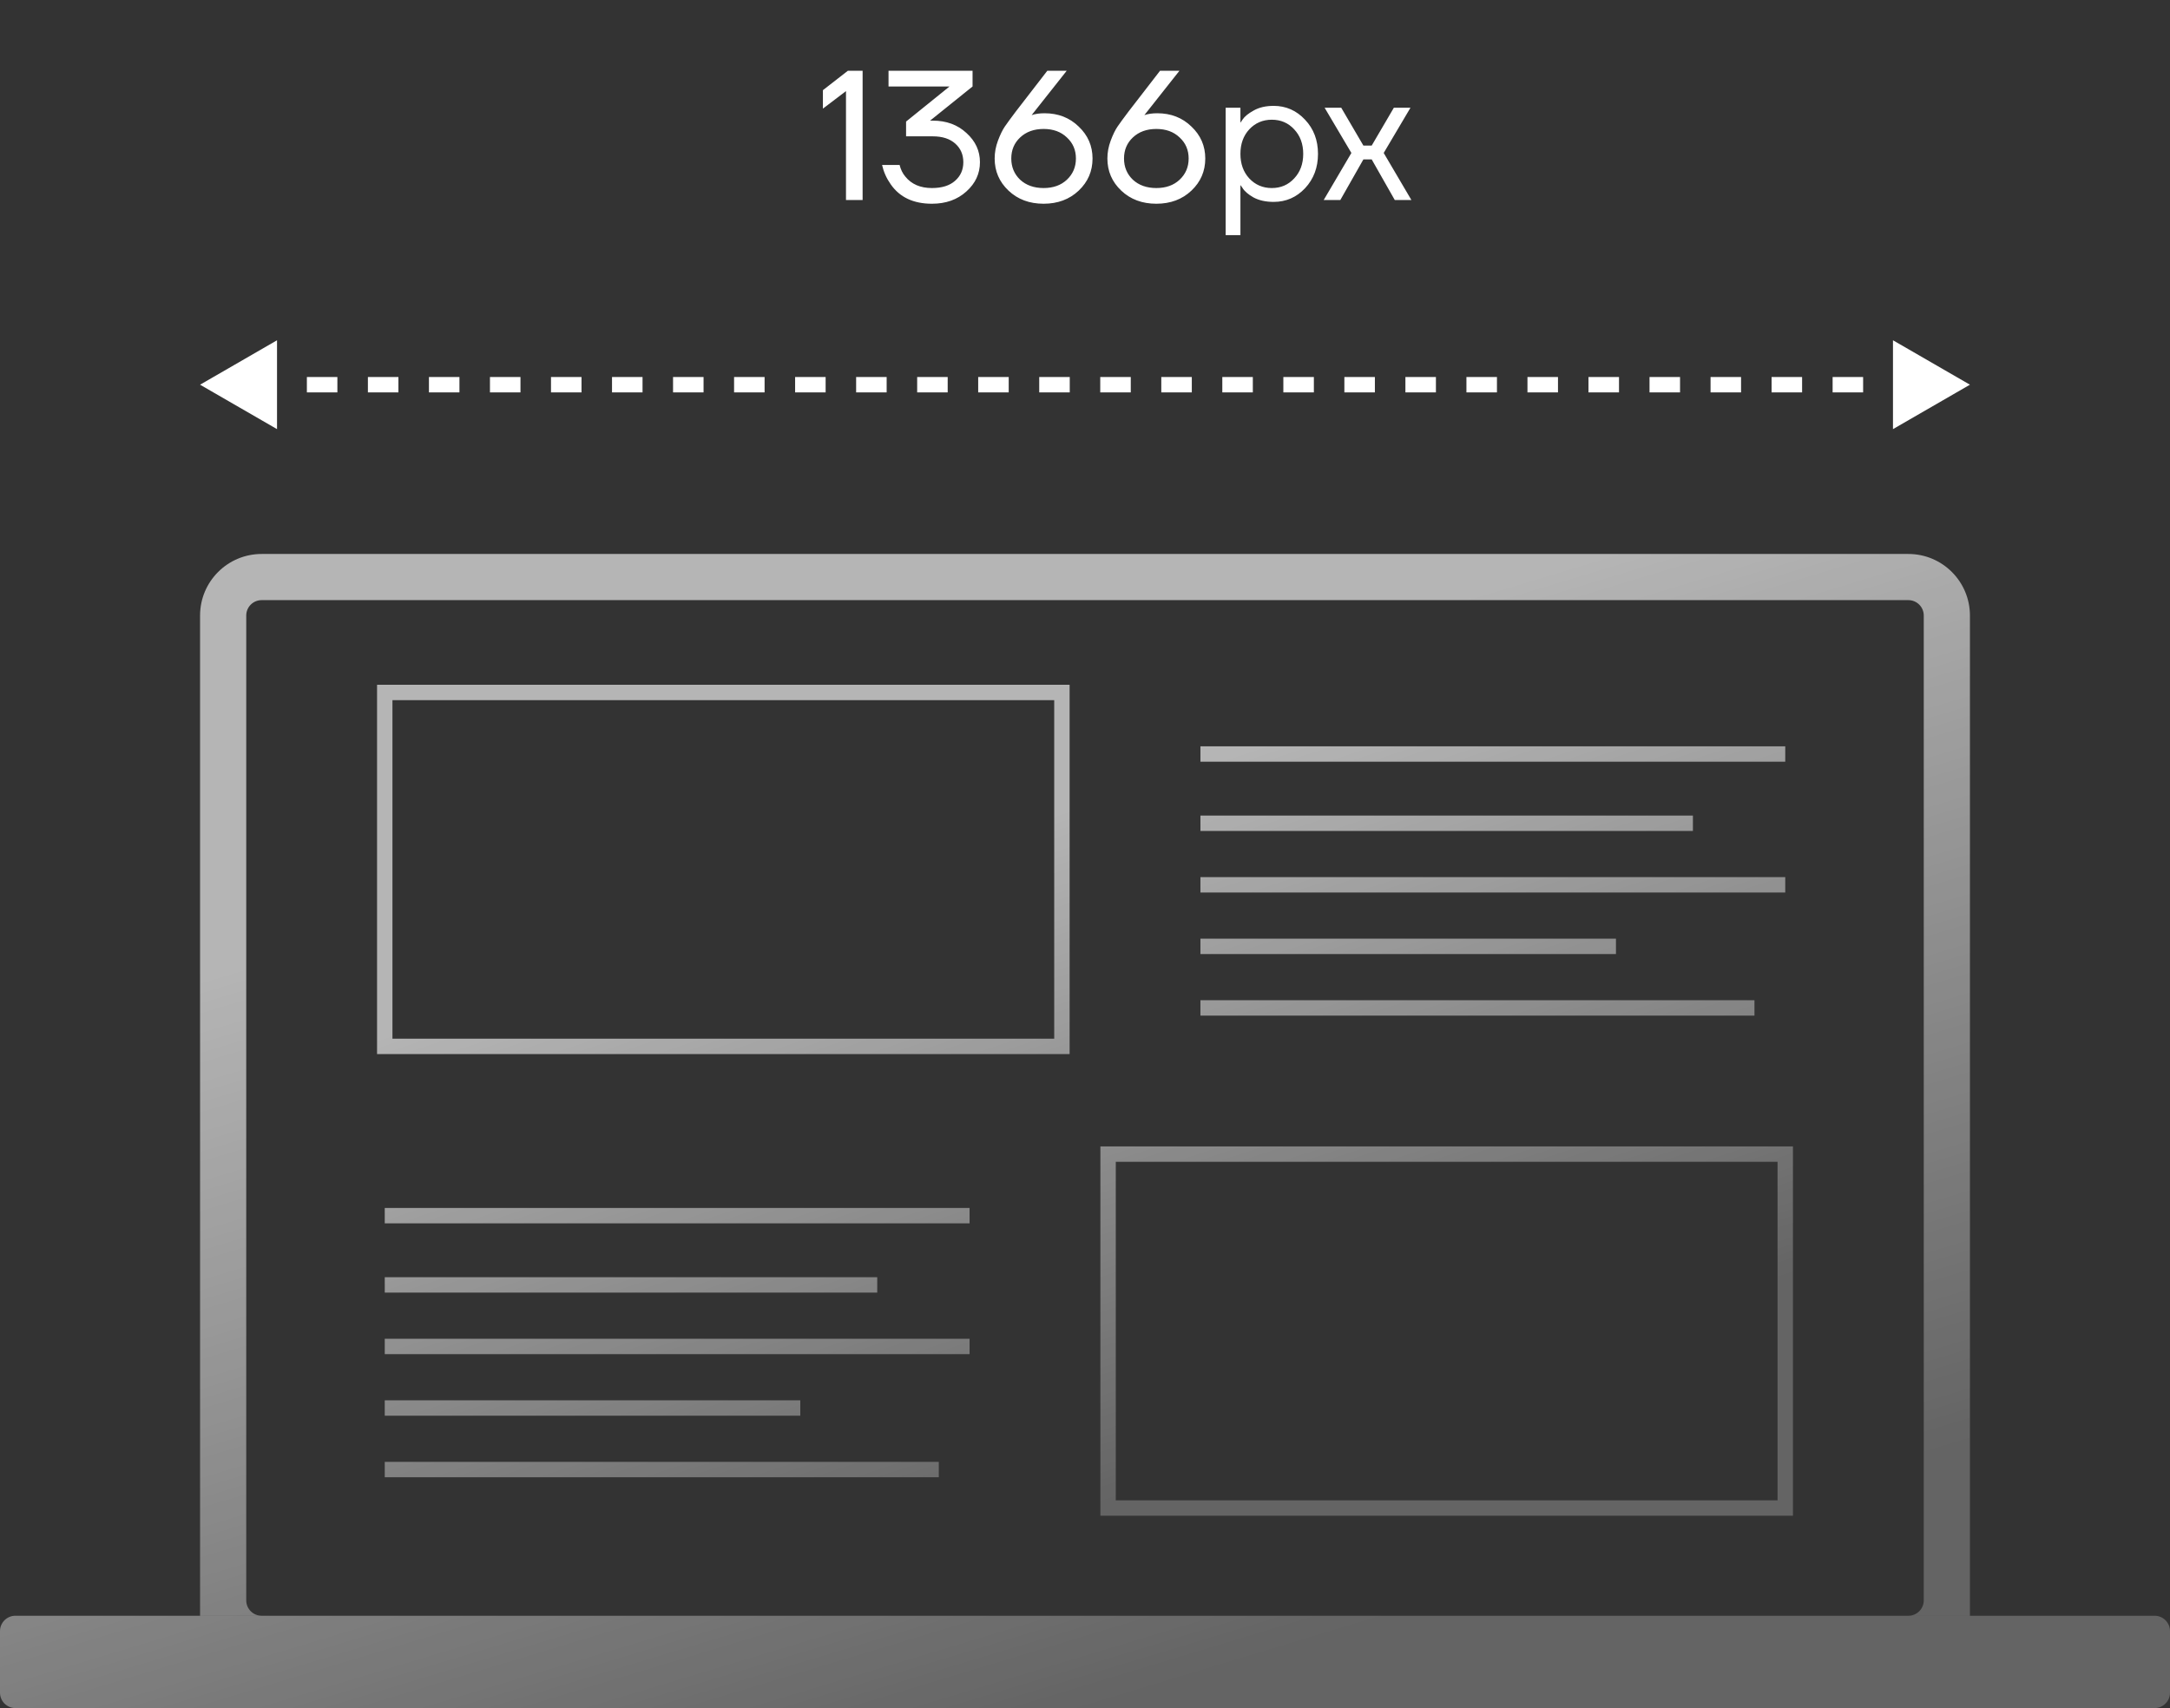 <svg width="141" height="111" viewBox="0 0 141 111" fill="none" xmlns="http://www.w3.org/2000/svg">
<rect x="0" y="0" width="141" height="111" fill="#333333" stroke="none"/>
<path fill-rule="evenodd" clip-rule="evenodd" d="M17 36C14.791 36 13 37.791 13 40V105H128V40C128 37.791 126.209 36 124 36H17ZM17 39C16.448 39 16 39.448 16 40V104C16 104.552 16.448 105 17 105H124C124.552 105 125 104.552 125 104V40C125 39.448 124.552 39 124 39H17Z" fill="url(#paint0_linear_1127_3963)"/>
<path d="M0 106C0 105.448 0.448 105 1 105H140C140.552 105 141 105.448 141 106V110C141 110.552 140.552 111 140 111H1C0.448 111 0 110.552 0 110V106Z" fill="url(#paint1_linear_1127_3963)"/>
<path d="M78 49H116M78 53.5H110M78 57.5H116M78 61.5H105M78 65.5H114M25 79H63M25 83.5H57M25 87.5H63M25 91.5H52M25 95.5H61M25 45H69V68H25V45ZM72 75H116V98H72V75Z" stroke="url(#paint2_linear_1127_3963)"/>
<path d="M53.47 7.06V5.86L55.09 4.6H56.05V13H54.97V5.92L53.47 7.06ZM57.314 10.72H58.454C58.526 11.016 58.65 11.268 58.826 11.476C59.226 11.972 59.802 12.22 60.554 12.22C61.202 12.22 61.702 12.064 62.054 11.752C62.414 11.44 62.594 11.036 62.594 10.54C62.594 10.044 62.418 9.64 62.066 9.328C61.714 9.016 61.23 8.86 60.614 8.86H58.874V7.9L61.682 5.632L61.694 5.62H57.734V4.6H63.194V5.62L60.554 7.744L60.446 7.828L60.434 7.84H60.614C61.494 7.84 62.222 8.108 62.798 8.644C63.382 9.172 63.674 9.804 63.674 10.54C63.674 11.284 63.378 11.92 62.786 12.448C62.202 12.976 61.458 13.24 60.554 13.24C59.354 13.24 58.462 12.82 57.878 11.98C57.606 11.596 57.418 11.176 57.314 10.72ZM64.63 10.3C64.63 9.908 64.702 9.52 64.846 9.136C64.99 8.752 65.138 8.448 65.29 8.224C65.45 7.992 65.69 7.664 66.01 7.24L68.05 4.6H69.31L67.09 7.408L67.042 7.468L67.03 7.48C67.27 7.4 67.55 7.36 67.87 7.36C68.758 7.36 69.498 7.648 70.09 8.224C70.69 8.792 70.99 9.484 70.99 10.3C70.99 11.124 70.69 11.82 70.09 12.388C69.49 12.956 68.73 13.24 67.81 13.24C66.89 13.24 66.13 12.956 65.53 12.388C64.93 11.82 64.63 11.124 64.63 10.3ZM66.286 8.932C65.902 9.292 65.71 9.748 65.71 10.3C65.71 10.852 65.902 11.312 66.286 11.68C66.678 12.04 67.186 12.22 67.81 12.22C68.434 12.22 68.938 12.04 69.322 11.68C69.714 11.312 69.91 10.852 69.91 10.3C69.91 9.748 69.714 9.292 69.322 8.932C68.938 8.564 68.434 8.38 67.81 8.38C67.186 8.38 66.678 8.564 66.286 8.932ZM71.955 10.3C71.955 9.908 72.027 9.52 72.171 9.136C72.315 8.752 72.463 8.448 72.615 8.224C72.775 7.992 73.015 7.664 73.335 7.24L75.375 4.6H76.635L74.415 7.408L74.367 7.468L74.355 7.48C74.595 7.4 74.875 7.36 75.195 7.36C76.083 7.36 76.823 7.648 77.415 8.224C78.015 8.792 78.315 9.484 78.315 10.3C78.315 11.124 78.015 11.82 77.415 12.388C76.815 12.956 76.055 13.24 75.135 13.24C74.215 13.24 73.455 12.956 72.855 12.388C72.255 11.82 71.955 11.124 71.955 10.3ZM73.611 8.932C73.227 9.292 73.035 9.748 73.035 10.3C73.035 10.852 73.227 11.312 73.611 11.68C74.003 12.04 74.511 12.22 75.135 12.22C75.759 12.22 76.263 12.04 76.647 11.68C77.039 11.312 77.235 10.852 77.235 10.3C77.235 9.748 77.039 9.292 76.647 8.932C76.263 8.564 75.759 8.38 75.135 8.38C74.511 8.38 74.003 8.564 73.611 8.932ZM79.639 15.28V7H80.599V7.96H80.611L80.731 7.78C80.867 7.572 81.111 7.372 81.463 7.18C81.815 6.98 82.247 6.88 82.759 6.88C83.559 6.88 84.239 7.18 84.799 7.78C85.359 8.372 85.639 9.112 85.639 10C85.639 10.888 85.359 11.632 84.799 12.232C84.239 12.824 83.559 13.12 82.759 13.12C82.247 13.12 81.811 13.024 81.451 12.832C81.099 12.632 80.859 12.424 80.731 12.208L80.611 12.04H80.599V15.28H79.639ZM81.175 8.404C80.791 8.82 80.599 9.352 80.599 10C80.599 10.648 80.791 11.18 81.175 11.596C81.567 12.012 82.055 12.22 82.639 12.22C83.223 12.22 83.707 12.012 84.091 11.596C84.483 11.18 84.679 10.648 84.679 10C84.679 9.352 84.483 8.82 84.091 8.404C83.707 7.988 83.223 7.78 82.639 7.78C82.055 7.78 81.567 7.988 81.175 8.404ZM86.009 13L87.809 9.94L86.069 7H87.149L88.589 9.46H89.129L90.569 7H91.649L89.909 9.94L91.709 13H90.629L89.129 10.36H88.589L87.089 13H86.009Z" fill="white"/>
<path d="M13 25L18 27.887V22.113L13 25ZM128 25L123 22.113V27.887L128 25ZM15.974 25.5H17.957V24.5H15.974V25.5ZM19.94 25.5H21.922V24.5H19.94V25.5ZM23.905 25.5H25.888V24.5H23.905V25.5ZM27.871 25.5H29.853V24.5H27.871V25.5ZM31.836 25.5H33.819V24.5H31.836V25.5ZM35.802 25.5H37.785V24.5H35.802V25.5ZM39.767 25.5H41.75V24.5H39.767V25.5ZM43.733 25.5H45.715V24.5H43.733V25.5ZM47.698 25.5H49.681V24.5H47.698V25.5ZM51.664 25.5H53.647V24.5H51.664V25.5ZM55.629 25.5H57.612V24.5H55.629V25.5ZM59.595 25.5H61.578V24.5H59.595V25.5ZM63.56 25.5H65.543V24.5H63.56V25.5ZM67.526 25.5H69.509V24.5H67.526V25.5ZM71.491 25.5H73.474V24.5H71.491V25.5ZM75.457 25.5H77.44V24.5H75.457V25.5ZM79.422 25.5H81.405V24.5H79.422V25.5ZM83.388 25.5H85.371V24.5H83.388V25.5ZM87.353 25.5H89.336V24.5H87.353V25.5ZM91.319 25.5H93.302V24.5H91.319V25.5ZM95.284 25.5H97.267V24.5H95.284V25.5ZM99.25 25.5H101.233V24.5H99.25V25.5ZM103.215 25.5H105.198V24.5H103.215V25.5ZM107.181 25.5H109.164V24.5H107.181V25.5ZM111.147 25.5H113.129V24.5H111.147V25.5ZM115.112 25.5H117.095V24.5H115.112V25.5ZM119.078 25.5H121.06V24.5H119.078V25.5ZM123.043 25.5H125.026V24.5H123.043V25.5Z" fill="white"/>
<defs>
<linearGradient id="paint0_linear_1127_3963" x1="11.527" y1="63.288" x2="29.692" y2="123.343" gradientUnits="userSpaceOnUse">
<stop stop-color="white" stop-opacity="0.64"/>
<stop offset="1" stop-color="white" stop-opacity="0.24"/>
</linearGradient>
<linearGradient id="paint1_linear_1127_3963" x1="11.527" y1="63.288" x2="29.692" y2="123.343" gradientUnits="userSpaceOnUse">
<stop stop-color="white" stop-opacity="0.64"/>
<stop offset="1" stop-color="white" stop-opacity="0.24"/>
</linearGradient>
<linearGradient id="paint2_linear_1127_3963" x1="32.44" y1="64.283" x2="46.264" y2="106.027" gradientUnits="userSpaceOnUse">
<stop stop-color="white" stop-opacity="0.64"/>
<stop offset="1" stop-color="white" stop-opacity="0.24"/>
</linearGradient>
</defs>
</svg>
